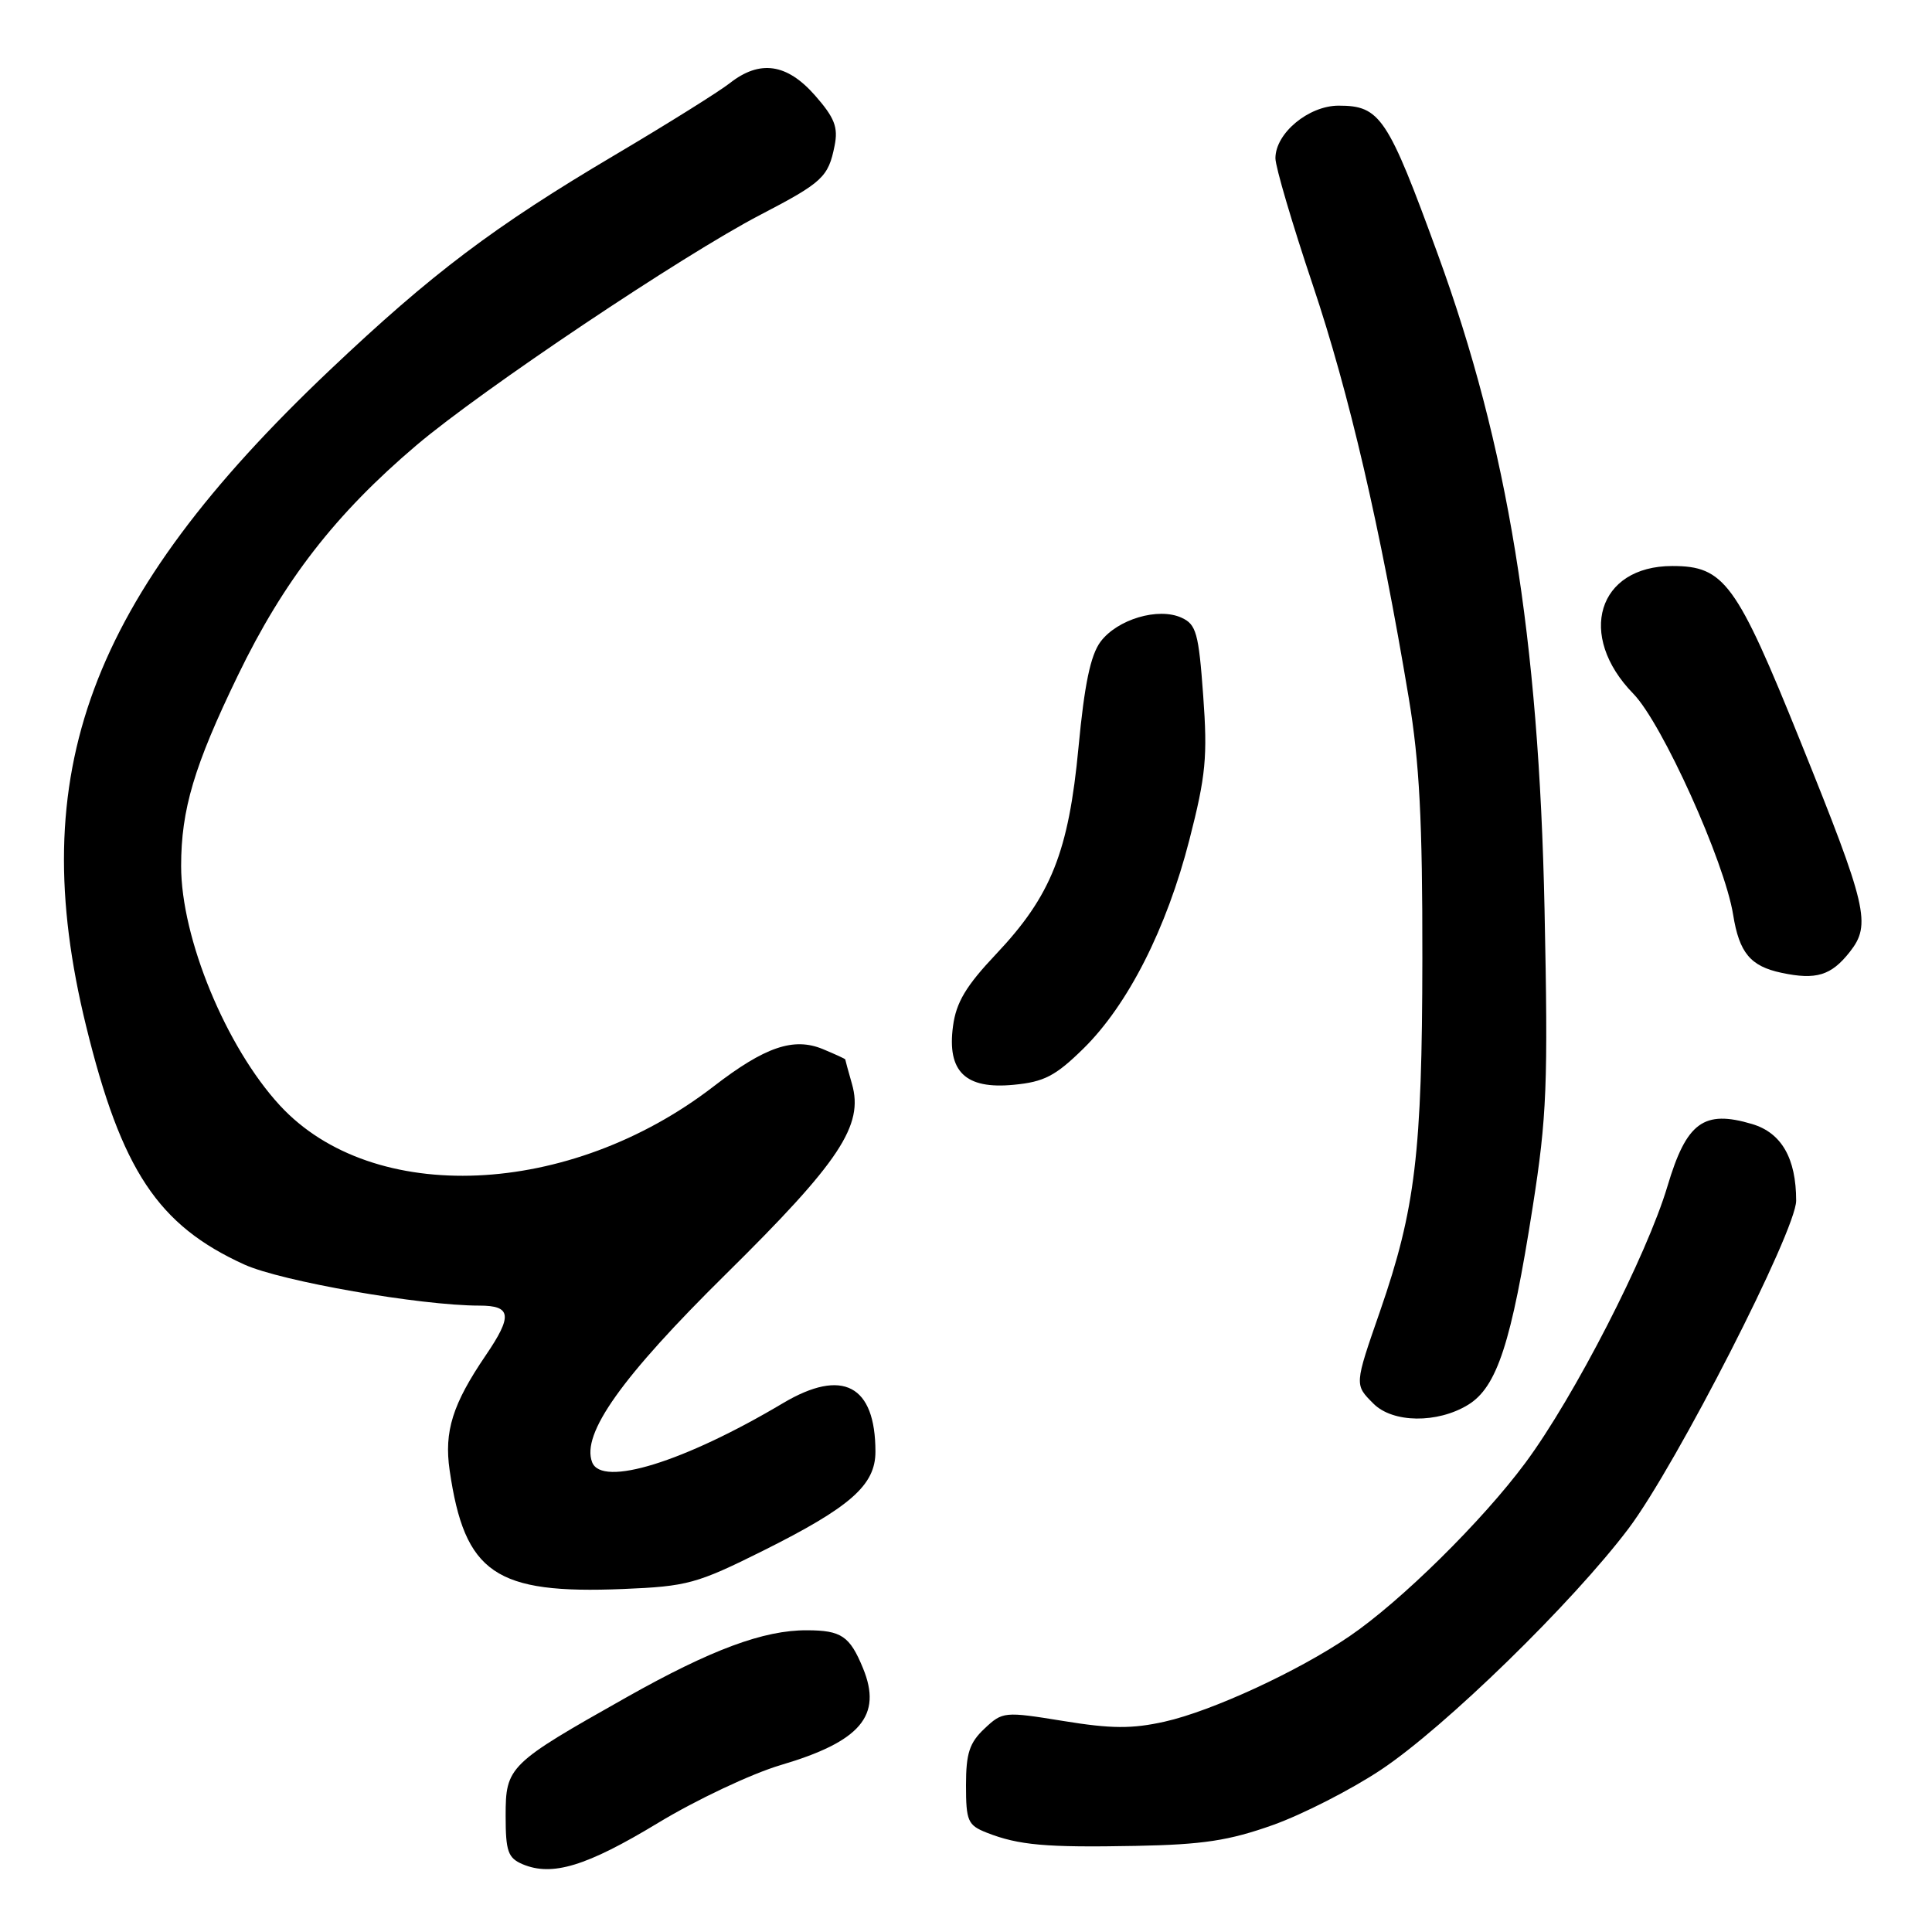 <?xml version="1.0" encoding="UTF-8" standalone="no"?>
<!DOCTYPE svg PUBLIC "-//W3C//DTD SVG 1.1//EN" "http://www.w3.org/Graphics/SVG/1.1/DTD/svg11.dtd" >
<svg xmlns="http://www.w3.org/2000/svg" xmlns:xlink="http://www.w3.org/1999/xlink" version="1.1" viewBox="0 0 256 256">
 <g >
 <path fill="currentColor"
d=" M 87.19 241.55 C 92.26 238.48 99.57 235.03 103.45 233.88 C 114.03 230.76 116.94 227.33 114.35 221.04 C 112.60 216.79 111.49 216.03 106.93 216.02 C 101.20 215.99 94.23 218.58 83.00 224.91 C 67.37 233.72 67.00 234.09 67.00 240.61 C 67.00 245.32 67.31 246.19 69.25 247.02 C 73.17 248.67 77.71 247.29 87.19 241.55 Z  M 168.68 241.82 C 172.62 240.41 179.06 237.12 182.98 234.51 C 191.44 228.89 208.41 212.34 215.82 202.50 C 222.12 194.11 238.00 163.05 238.00 159.10 C 238.00 153.48 236.06 150.10 232.16 148.94 C 225.75 147.03 223.47 148.71 220.95 157.17 C 218.21 166.37 208.58 185.12 202.13 193.82 C 196.42 201.53 185.61 212.19 178.79 216.83 C 172.01 221.45 160.58 226.73 154.31 228.13 C 150.00 229.09 147.26 229.08 140.90 228.04 C 133.06 226.77 132.85 226.79 130.45 229.05 C 128.46 230.92 128.00 232.32 128.00 236.55 C 128.00 241.30 128.24 241.85 130.75 242.84 C 134.98 244.50 138.57 244.82 150.50 244.59 C 159.41 244.42 162.86 243.89 168.68 241.82 Z  M 101.09 205.49 C 112.69 199.70 116.00 196.79 116.00 192.36 C 116.00 183.53 111.64 181.24 103.76 185.92 C 90.65 193.72 79.74 197.10 78.46 193.75 C 77.01 189.99 82.38 182.45 96.17 168.84 C 111.28 153.93 114.47 149.12 112.89 143.63 C 112.40 141.92 112.00 140.45 112.00 140.38 C 112.00 140.30 110.66 139.69 109.03 139.01 C 105.16 137.41 101.35 138.71 94.55 143.96 C 75.45 158.70 49.40 159.83 37.08 146.47 C 29.95 138.73 24.00 124.32 24.00 114.76 C 24.00 107.27 25.72 101.48 31.52 89.50 C 37.59 76.95 44.44 68.11 55.19 58.99 C 63.85 51.65 90.47 33.81 100.76 28.46 C 109.00 24.17 109.76 23.47 110.59 19.30 C 111.08 16.86 110.59 15.60 107.99 12.64 C 104.27 8.41 100.68 7.89 96.70 11.02 C 95.29 12.13 88.43 16.42 81.47 20.54 C 65.42 30.04 57.22 36.23 43.69 49.05 C 11.74 79.33 3.17 102.43 11.42 136.00 C 16.10 155.08 20.94 162.36 32.38 167.56 C 37.27 169.78 55.71 173.00 63.53 173.00 C 67.77 173.00 67.94 174.34 64.35 179.61 C 59.97 186.05 58.83 189.67 59.58 194.83 C 61.57 208.49 65.62 211.25 82.59 210.55 C 91.06 210.20 92.32 209.86 101.09 205.49 Z  M 194.52 186.15 C 198.36 183.81 200.27 177.96 203.09 159.93 C 204.97 147.95 205.14 143.69 204.66 120.50 C 203.91 84.45 199.78 59.09 190.53 33.73 C 183.88 15.50 182.88 14.00 177.38 14.00 C 173.40 14.00 169.00 17.65 169.00 20.97 C 169.00 22.10 171.23 29.66 173.95 37.76 C 178.76 52.07 182.91 69.93 186.67 92.50 C 188.09 101.03 188.49 108.78 188.47 127.00 C 188.44 152.77 187.54 160.22 182.88 173.69 C 179.45 183.57 179.46 183.46 182.00 186.00 C 184.56 188.56 190.46 188.63 194.52 186.15 Z  M 143.54 138.96 C 149.46 133.15 154.59 123.03 157.61 111.24 C 159.78 102.79 160.02 100.26 159.43 92.17 C 158.83 83.89 158.51 82.73 156.56 81.85 C 153.48 80.44 148.04 82.06 145.82 85.04 C 144.50 86.82 143.69 90.71 142.91 99.00 C 141.60 112.89 139.28 118.71 131.97 126.44 C 128.01 130.63 126.70 132.81 126.28 135.96 C 125.47 141.99 127.91 144.36 134.32 143.74 C 138.35 143.36 139.86 142.57 143.54 138.96 Z  M 245.11 126.13 C 247.97 122.49 247.44 120.23 238.56 98.22 C 230.08 77.20 228.47 75.00 221.59 75.00 C 211.69 75.00 208.89 84.21 216.43 91.93 C 220.24 95.83 228.53 114.19 229.65 121.21 C 230.46 126.25 231.94 128.03 236.05 128.90 C 240.65 129.88 242.64 129.27 245.11 126.13 Z "/>
</g>
</svg>